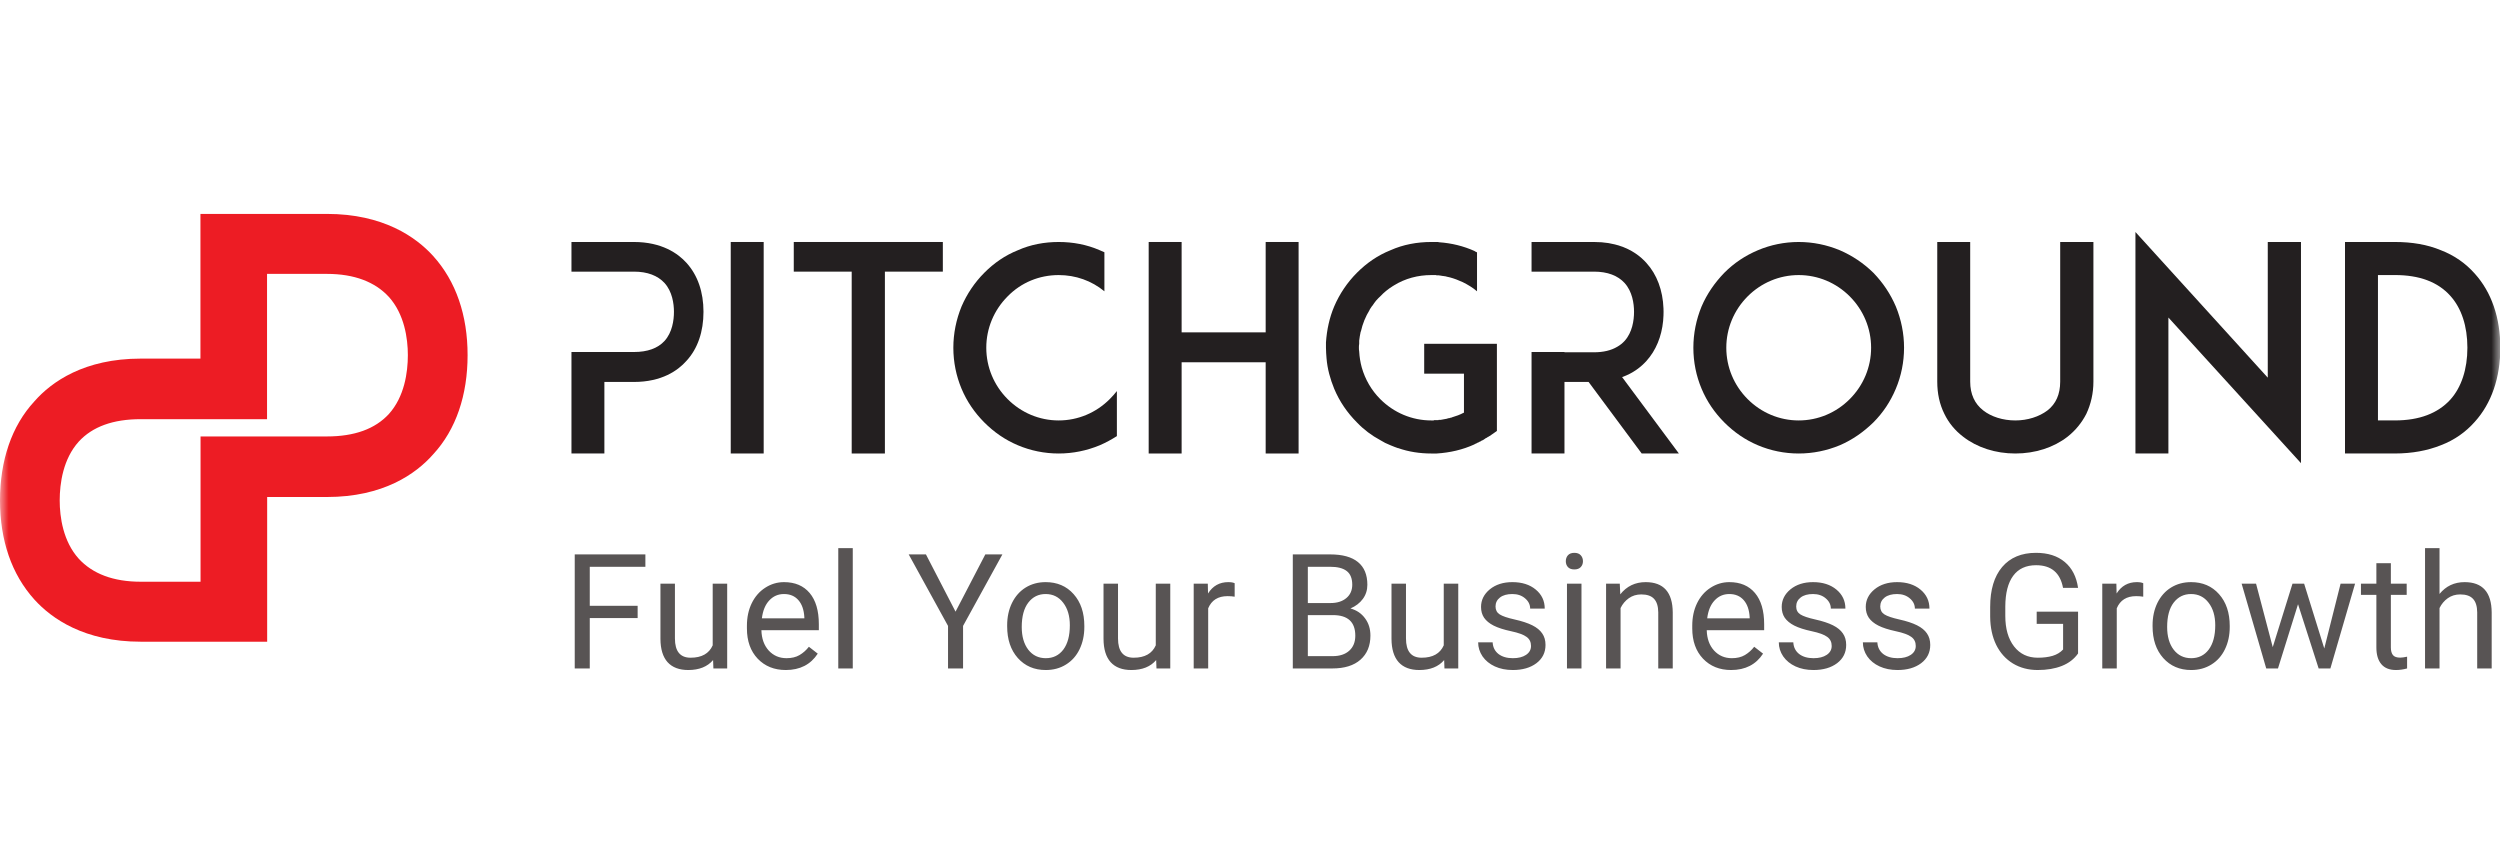 <svg width="142" height="49" viewBox="0 0 142 49" fill="none" xmlns="http://www.w3.org/2000/svg">
<g clip-path="url(#clip0_1890_234869)">
<mask id="mask0_1890_234869" style="mask-type:luminance" maskUnits="userSpaceOnUse" x="0" y="0" width="142" height="49">
<path d="M142 0H0V48.599H142V0Z" fill="white"/>
</mask>
<g mask="url(#mask0_1890_234869)">
<path d="M92.142 21.428L92.135 21.419C92.781 21.193 93.233 20.82 93.523 20.496C94.054 19.907 94.379 19.122 94.466 18.227C94.476 18.126 94.483 18.023 94.486 17.919C94.489 17.85 94.49 17.781 94.49 17.711C94.49 17.646 94.489 17.582 94.486 17.52C94.448 16.49 94.113 15.595 93.523 14.943C93.204 14.582 92.7 14.178 91.944 13.943C91.871 13.921 91.797 13.9 91.72 13.882C91.605 13.853 91.485 13.828 91.36 13.807C91.109 13.767 90.836 13.745 90.539 13.745H86.992V15.429H90.539C91.313 15.429 91.894 15.655 92.28 16.077C92.716 16.562 92.813 17.241 92.813 17.711C92.813 18.198 92.716 18.877 92.28 19.362C92.159 19.494 92.02 19.605 91.861 19.696C91.861 19.696 91.857 19.697 91.855 19.699C91.512 19.903 91.071 20.01 90.539 20.01H88.862V19.994H86.992V25.758H88.862V21.694H90.232L93.248 25.758H95.36L92.142 21.428Z" fill="#231F20"/>
<path d="M38.99 14.927C38.506 14.393 37.587 13.745 36.007 13.745H32.459V15.429H36.007C36.78 15.429 37.361 15.656 37.748 16.077C38.184 16.562 38.28 17.242 38.28 17.712C38.28 18.198 38.184 18.878 37.748 19.363C37.361 19.784 36.78 19.994 36.007 19.994H32.459V25.758H34.329V21.695H36.007C37.587 21.695 38.506 21.047 38.99 20.497C39.635 19.8 39.958 18.829 39.958 17.712C39.958 16.595 39.635 15.639 38.99 14.927Z" fill="#231F20"/>
<path d="M41.506 25.758H43.377V13.745H41.506V25.758Z" fill="#231F20"/>
<path d="M45.086 13.745V15.429H48.376V25.759H50.262V15.429H53.553V13.745H45.086Z" fill="#231F20"/>
<path d="M63.036 22.666C62.262 23.443 61.23 23.881 60.133 23.881C59.036 23.881 58.004 23.443 57.23 22.666C56.456 21.889 56.021 20.852 56.021 19.752C56.021 18.651 56.456 17.615 57.23 16.837C58.004 16.044 59.036 15.624 60.133 15.624C61.101 15.624 62.004 15.947 62.73 16.546V14.328C62.649 14.296 62.553 14.247 62.471 14.215C61.73 13.891 60.94 13.745 60.133 13.745C59.327 13.745 58.537 13.891 57.811 14.215C57.085 14.506 56.456 14.943 55.908 15.494C55.36 16.044 54.924 16.692 54.617 17.404C54.312 18.149 54.15 18.943 54.15 19.752C54.15 20.562 54.312 21.355 54.617 22.083C54.924 22.812 55.36 23.443 55.908 23.994C56.456 24.544 57.085 24.982 57.811 25.289C58.537 25.597 59.327 25.759 60.133 25.759C60.94 25.759 61.73 25.597 62.471 25.289C62.81 25.143 63.133 24.965 63.439 24.771V22.213C63.31 22.375 63.181 22.52 63.036 22.666Z" fill="#231F20"/>
<path d="M71.89 13.745V18.878H67.116V13.745H65.245V25.759H67.116V20.577H71.89V25.759H73.76V13.745H71.89Z" fill="#231F20"/>
<path d="M80.894 19.526V21.225H83.153V23.443H83.137C82.927 23.556 82.702 23.638 82.476 23.703C82.476 23.703 82.46 23.719 82.443 23.719C82.427 23.719 82.395 23.719 82.378 23.735C82.363 23.735 82.346 23.735 82.33 23.751H82.282C82.266 23.767 82.234 23.767 82.217 23.767C82.201 23.783 82.201 23.783 82.185 23.783C82.073 23.799 81.943 23.832 81.831 23.848H81.797H81.734C81.718 23.848 81.702 23.848 81.702 23.864H81.459C81.444 23.881 81.428 23.881 81.411 23.881H81.298C80.201 23.881 79.169 23.443 78.395 22.666C77.896 22.165 77.54 21.549 77.347 20.869C77.267 20.577 77.218 20.27 77.202 19.962C77.186 19.881 77.186 19.816 77.186 19.752C77.186 19.671 77.186 19.606 77.202 19.526V19.348C77.218 19.185 77.25 19.023 77.282 18.861C77.282 18.845 77.282 18.845 77.298 18.829C77.395 18.392 77.557 17.987 77.798 17.598C77.798 17.582 77.814 17.55 77.831 17.534C77.862 17.485 77.896 17.437 77.928 17.388C77.928 17.388 77.944 17.372 77.96 17.355C78.024 17.259 78.089 17.162 78.17 17.064C78.186 17.064 78.186 17.049 78.186 17.049C78.25 16.967 78.331 16.902 78.395 16.837C78.604 16.611 78.847 16.417 79.105 16.255C79.137 16.239 79.169 16.222 79.185 16.206C79.815 15.818 80.54 15.624 81.298 15.624H81.411H81.444H81.557C81.572 15.624 81.588 15.639 81.605 15.639H81.749C81.766 15.656 81.797 15.656 81.814 15.656H81.847C81.863 15.656 81.895 15.672 81.911 15.672H81.943C82.008 15.688 82.088 15.688 82.153 15.704C82.169 15.721 82.185 15.721 82.185 15.721C82.217 15.721 82.234 15.721 82.25 15.737H82.299C82.314 15.753 82.33 15.753 82.346 15.753C82.589 15.818 82.846 15.914 83.088 16.028C83.379 16.174 83.653 16.336 83.895 16.546V14.328H83.879C83.847 14.312 83.814 14.296 83.782 14.28C83.766 14.28 83.766 14.263 83.766 14.263C83.12 13.972 82.443 13.81 81.749 13.761C81.702 13.745 81.653 13.745 81.605 13.745H81.588H81.298C80.491 13.745 79.701 13.891 78.976 14.215C78.25 14.506 77.622 14.943 77.073 15.494C76.525 16.044 76.088 16.692 75.783 17.404C75.508 18.052 75.363 18.748 75.315 19.444V19.752C75.315 19.946 75.332 20.157 75.347 20.351C75.395 20.95 75.557 21.533 75.783 22.083C76.088 22.811 76.525 23.443 77.073 23.994C77.459 24.399 77.911 24.739 78.395 24.997C78.573 25.111 78.766 25.208 78.976 25.289C79.056 25.322 79.137 25.354 79.219 25.387C79.282 25.402 79.331 25.435 79.395 25.451H79.412C80.008 25.662 80.652 25.759 81.298 25.759H81.588H81.605C82.363 25.71 83.072 25.548 83.749 25.24L83.766 25.224C83.798 25.208 83.847 25.192 83.879 25.175C83.911 25.159 83.943 25.143 83.959 25.127H83.991C84.008 25.111 84.008 25.111 84.025 25.095C84.056 25.095 84.088 25.079 84.104 25.062C84.121 25.046 84.137 25.046 84.152 25.03C84.186 25.014 84.201 25.014 84.233 24.997C84.25 24.982 84.265 24.982 84.282 24.965C84.298 24.949 84.314 24.949 84.33 24.932C84.362 24.917 84.378 24.9 84.394 24.884C84.427 24.884 84.443 24.869 84.459 24.852C84.476 24.852 84.491 24.835 84.507 24.819C84.524 24.819 84.556 24.804 84.572 24.787C84.589 24.771 84.589 24.771 84.604 24.771L85.024 24.479V19.526H80.894Z" fill="#231F20"/>
<path d="M105.069 22.666C104.295 23.443 103.263 23.881 102.166 23.881C101.071 23.881 100.038 23.443 99.263 22.666C98.49 21.889 98.054 20.852 98.054 19.752C98.054 18.651 98.49 17.615 99.263 16.837C100.038 16.061 101.071 15.624 102.166 15.624C103.263 15.624 104.295 16.061 105.069 16.837C105.843 17.615 106.279 18.651 106.279 19.752C106.279 20.852 105.843 21.889 105.069 22.666ZM107.682 17.404C107.376 16.692 106.956 16.061 106.407 15.494C105.843 14.943 105.214 14.523 104.505 14.215C103.763 13.907 102.973 13.745 102.166 13.745C101.361 13.745 100.569 13.907 99.844 14.215C99.119 14.523 98.49 14.943 97.941 15.494C97.393 16.061 96.957 16.692 96.651 17.404C96.344 18.15 96.183 18.943 96.183 19.752C96.183 20.562 96.344 21.355 96.651 22.083C96.957 22.812 97.393 23.443 97.941 23.994C98.49 24.544 99.119 24.982 99.844 25.289C100.569 25.597 101.361 25.759 102.166 25.759C102.973 25.759 103.763 25.597 104.505 25.289C105.214 24.982 105.843 24.544 106.407 23.994C106.956 23.443 107.376 22.812 107.682 22.083C107.989 21.355 108.15 20.562 108.15 19.752C108.15 18.943 107.989 18.15 107.682 17.404Z" fill="#231F20"/>
<path d="M117.019 13.745V21.678C117.019 22.391 116.777 22.941 116.294 23.314C115.826 23.669 115.166 23.881 114.472 23.881C113.762 23.881 113.101 23.669 112.65 23.314C112.166 22.941 111.907 22.391 111.907 21.678V13.745H110.036V21.678C110.036 22.343 110.165 22.958 110.44 23.508C110.682 24.009 111.037 24.447 111.505 24.804C112.295 25.419 113.343 25.759 114.472 25.759C115.6 25.759 116.649 25.419 117.439 24.804C117.89 24.447 118.246 24.009 118.503 23.508C118.761 22.958 118.906 22.343 118.906 21.678V13.745H117.019Z" fill="#231F20"/>
<path d="M128.809 13.745V21.451L121.293 13.178V25.758H123.165V18.036L130.696 26.308V13.745H128.809Z" fill="#231F20"/>
<path d="M139.18 22.698C138.47 23.475 137.422 23.88 136.035 23.88H135.068V15.623H136.035C137.422 15.623 138.47 16.012 139.18 16.805C139.809 17.501 140.148 18.521 140.148 19.752C140.148 20.965 139.809 22.001 139.18 22.698ZM140.567 15.542C140.051 14.959 139.406 14.506 138.647 14.214C137.873 13.891 137.002 13.745 136.035 13.745H133.196V25.758H136.035C137.002 25.758 137.873 25.596 138.647 25.288C139.406 24.997 140.051 24.544 140.567 23.96C141.518 22.909 142.018 21.451 142.018 19.752C142.018 18.051 141.518 16.595 140.567 15.542Z" fill="#231F20"/>
<path d="M36.218 35.107H33.499V37.968H32.645V31.49H36.658V32.193H33.499V34.408H36.218V35.107ZM40.503 37.492C40.183 37.868 39.712 38.057 39.093 38.057C38.579 38.057 38.188 37.909 37.918 37.612C37.651 37.312 37.516 36.87 37.513 36.286V33.154H38.336V36.264C38.336 36.993 38.633 37.358 39.226 37.358C39.855 37.358 40.273 37.124 40.481 36.655V33.154H41.304V37.968H40.521L40.503 37.492ZM44.632 38.057C43.98 38.057 43.449 37.843 43.039 37.416C42.63 36.986 42.425 36.412 42.425 35.694V35.543C42.425 35.065 42.516 34.64 42.697 34.266C42.881 33.889 43.136 33.596 43.462 33.385C43.791 33.172 44.147 33.065 44.53 33.065C45.156 33.065 45.642 33.271 45.989 33.683C46.336 34.096 46.51 34.686 46.51 35.454V35.797H43.248C43.26 36.271 43.398 36.655 43.662 36.949C43.929 37.24 44.267 37.385 44.677 37.385C44.967 37.385 45.214 37.326 45.415 37.207C45.617 37.088 45.794 36.931 45.945 36.736L46.448 37.127C46.044 37.747 45.439 38.057 44.632 38.057ZM44.53 33.741C44.198 33.741 43.919 33.863 43.693 34.106C43.468 34.346 43.329 34.684 43.275 35.12H45.687V35.058C45.663 34.64 45.55 34.316 45.349 34.088C45.147 33.857 44.874 33.741 44.53 33.741ZM48.437 37.968H47.614V31.134H48.437V37.968ZM54.275 34.742L55.966 31.49H56.936L54.702 35.552V37.968H53.848V35.552L51.614 31.49H52.593L54.275 34.742ZM57.207 35.516C57.207 35.045 57.299 34.62 57.483 34.244C57.67 33.867 57.928 33.576 58.257 33.372C58.59 33.167 58.968 33.065 59.392 33.065C60.047 33.065 60.577 33.292 60.98 33.745C61.387 34.199 61.59 34.803 61.59 35.556V35.614C61.59 36.083 61.499 36.504 61.319 36.878C61.141 37.248 60.884 37.538 60.549 37.745C60.217 37.953 59.834 38.057 59.401 38.057C58.748 38.057 58.219 37.83 57.812 37.376C57.409 36.922 57.207 36.322 57.207 35.574V35.516ZM58.035 35.614C58.035 36.148 58.158 36.577 58.404 36.9C58.653 37.223 58.986 37.385 59.401 37.385C59.819 37.385 60.151 37.222 60.398 36.896C60.644 36.566 60.767 36.107 60.767 35.516C60.767 34.988 60.641 34.561 60.389 34.235C60.139 33.906 59.807 33.741 59.392 33.741C58.986 33.741 58.658 33.903 58.409 34.226C58.16 34.549 58.035 35.012 58.035 35.614ZM65.67 37.492C65.35 37.868 64.88 38.057 64.26 38.057C63.747 38.057 63.355 37.909 63.085 37.612C62.818 37.312 62.683 36.87 62.68 36.286V33.154H63.503V36.264C63.503 36.993 63.8 37.358 64.393 37.358C65.022 37.358 65.44 37.124 65.648 36.655V33.154H66.471V37.968H65.688L65.67 37.492ZM70.129 33.892C70.004 33.871 69.869 33.861 69.724 33.861C69.184 33.861 68.818 34.091 68.625 34.551V37.968H67.802V33.154H68.603L68.616 33.71C68.886 33.28 69.269 33.065 69.764 33.065C69.924 33.065 70.046 33.085 70.129 33.127V33.892ZM73.431 37.968V31.49H75.549C76.252 31.49 76.779 31.635 77.133 31.926C77.489 32.216 77.666 32.647 77.666 33.216C77.666 33.519 77.581 33.787 77.408 34.021C77.237 34.253 77.002 34.432 76.706 34.56C77.056 34.657 77.332 34.844 77.534 35.12C77.738 35.393 77.84 35.719 77.84 36.099C77.84 36.681 77.652 37.137 77.275 37.47C76.899 37.802 76.366 37.968 75.678 37.968H73.431ZM74.285 34.938V37.269H75.696C76.093 37.269 76.406 37.167 76.635 36.962C76.866 36.755 76.981 36.47 76.981 36.108C76.981 35.328 76.557 34.938 75.709 34.938H74.285ZM74.285 34.253H75.576C75.95 34.253 76.247 34.159 76.47 33.972C76.695 33.785 76.808 33.532 76.808 33.212C76.808 32.856 76.704 32.597 76.496 32.437C76.289 32.274 75.973 32.193 75.549 32.193H74.285V34.253ZM82.028 37.492C81.707 37.868 81.237 38.057 80.617 38.057C80.104 38.057 79.712 37.909 79.443 37.612C79.175 37.312 79.04 36.87 79.037 36.286V33.154H79.86V36.264C79.86 36.993 80.157 37.358 80.75 37.358C81.379 37.358 81.797 37.124 82.005 36.655V33.154H82.829V37.968H82.045L82.028 37.492ZM86.962 36.691C86.962 36.468 86.877 36.296 86.708 36.175C86.543 36.05 86.25 35.943 85.832 35.854C85.416 35.765 85.086 35.659 84.839 35.534C84.596 35.41 84.416 35.261 84.297 35.089C84.181 34.917 84.123 34.712 84.123 34.475C84.123 34.081 84.29 33.747 84.621 33.474C84.957 33.201 85.384 33.065 85.903 33.065C86.449 33.065 86.891 33.206 87.229 33.487C87.57 33.769 87.741 34.13 87.741 34.569H86.913C86.913 34.343 86.817 34.149 86.624 33.986C86.434 33.823 86.194 33.741 85.903 33.741C85.603 33.741 85.369 33.806 85.2 33.937C85.031 34.067 84.946 34.238 84.946 34.448C84.946 34.647 85.025 34.797 85.183 34.898C85.34 34.999 85.623 35.095 86.032 35.187C86.445 35.279 86.778 35.389 87.033 35.516C87.288 35.644 87.477 35.798 87.598 35.979C87.723 36.157 87.785 36.375 87.785 36.633C87.785 37.063 87.613 37.409 87.269 37.67C86.925 37.928 86.479 38.057 85.93 38.057C85.544 38.057 85.203 37.989 84.906 37.852C84.61 37.716 84.377 37.526 84.208 37.283C84.042 37.036 83.959 36.771 83.959 36.486H84.782C84.797 36.762 84.906 36.982 85.111 37.145C85.319 37.305 85.592 37.385 85.93 37.385C86.241 37.385 86.49 37.323 86.677 37.198C86.867 37.071 86.962 36.901 86.962 36.691ZM89.828 37.968H89.004V33.154H89.828V37.968ZM88.938 31.877C88.938 31.743 88.978 31.631 89.058 31.539C89.141 31.447 89.263 31.401 89.423 31.401C89.583 31.401 89.705 31.447 89.787 31.539C89.871 31.631 89.912 31.743 89.912 31.877C89.912 32.01 89.871 32.121 89.787 32.21C89.705 32.299 89.583 32.344 89.423 32.344C89.263 32.344 89.141 32.299 89.058 32.21C88.978 32.121 88.938 32.01 88.938 31.877ZM92.004 33.154L92.031 33.759C92.398 33.296 92.879 33.065 93.472 33.065C94.489 33.065 95.003 33.639 95.012 34.787V37.968H94.189V34.782C94.186 34.435 94.105 34.178 93.948 34.012C93.794 33.846 93.552 33.763 93.223 33.763C92.956 33.763 92.722 33.834 92.519 33.977C92.318 34.119 92.161 34.306 92.048 34.537V37.968H91.225V33.154H92.004ZM98.326 38.057C97.674 38.057 97.143 37.843 96.734 37.416C96.325 36.986 96.12 36.412 96.12 35.694V35.543C96.12 35.065 96.21 34.64 96.391 34.266C96.575 33.889 96.83 33.596 97.156 33.385C97.486 33.172 97.842 33.065 98.225 33.065C98.85 33.065 99.336 33.271 99.683 33.683C100.03 34.096 100.204 34.686 100.204 35.454V35.797H96.943C96.955 36.271 97.092 36.655 97.357 36.949C97.624 37.24 97.962 37.385 98.371 37.385C98.662 37.385 98.908 37.326 99.11 37.207C99.311 37.088 99.488 36.931 99.639 36.736L100.142 37.127C99.739 37.747 99.133 38.057 98.326 38.057ZM98.225 33.741C97.892 33.741 97.613 33.863 97.388 34.106C97.162 34.346 97.023 34.684 96.969 35.12H99.381V35.058C99.358 34.64 99.244 34.316 99.043 34.088C98.841 33.857 98.569 33.741 98.225 33.741ZM104.04 36.691C104.04 36.468 103.955 36.296 103.786 36.175C103.62 36.05 103.328 35.943 102.91 35.854C102.494 35.765 102.163 35.659 101.917 35.534C101.674 35.41 101.494 35.261 101.374 35.089C101.259 34.917 101.201 34.712 101.201 34.475C101.201 34.081 101.368 33.747 101.699 33.474C102.035 33.201 102.462 33.065 102.981 33.065C103.526 33.065 103.968 33.206 104.307 33.487C104.648 33.769 104.819 34.13 104.819 34.569H103.991C103.991 34.343 103.895 34.149 103.702 33.986C103.512 33.823 103.271 33.741 102.981 33.741C102.681 33.741 102.447 33.806 102.278 33.937C102.109 34.067 102.024 34.238 102.024 34.448C102.024 34.647 102.103 34.797 102.26 34.898C102.417 34.999 102.7 35.095 103.11 35.187C103.523 35.279 103.856 35.389 104.111 35.516C104.366 35.644 104.555 35.798 104.676 35.979C104.801 36.157 104.863 36.375 104.863 36.633C104.863 37.063 104.691 37.409 104.347 37.67C104.003 37.928 103.556 38.057 103.008 38.057C102.622 38.057 102.281 37.989 101.984 37.852C101.687 37.716 101.455 37.526 101.286 37.283C101.119 37.036 101.036 36.771 101.036 36.486H101.86C101.875 36.762 101.984 36.982 102.189 37.145C102.396 37.305 102.669 37.385 103.008 37.385C103.319 37.385 103.568 37.323 103.755 37.198C103.945 37.071 104.04 36.901 104.04 36.691ZM108.815 36.691C108.815 36.468 108.73 36.296 108.561 36.175C108.395 36.05 108.102 35.943 107.684 35.854C107.269 35.765 106.938 35.659 106.692 35.534C106.448 35.41 106.268 35.261 106.149 35.089C106.034 34.917 105.975 34.712 105.975 34.475C105.975 34.081 106.142 33.747 106.474 33.474C106.809 33.201 107.237 33.065 107.755 33.065C108.301 33.065 108.743 33.206 109.081 33.487C109.422 33.769 109.593 34.13 109.593 34.569H108.765C108.765 34.343 108.669 34.149 108.476 33.986C108.286 33.823 108.046 33.741 107.755 33.741C107.456 33.741 107.221 33.806 107.052 33.937C106.884 34.067 106.798 34.238 106.798 34.448C106.798 34.647 106.877 34.797 107.035 34.898C107.192 34.999 107.475 35.095 107.884 35.187C108.297 35.279 108.63 35.389 108.885 35.516C109.14 35.644 109.329 35.798 109.451 35.979C109.575 36.157 109.638 36.375 109.638 36.633C109.638 37.063 109.465 37.409 109.121 37.67C108.777 37.928 108.331 38.057 107.782 38.057C107.396 38.057 107.055 37.989 106.759 37.852C106.462 37.716 106.229 37.526 106.06 37.283C105.894 37.036 105.811 36.771 105.811 36.486H106.634C106.649 36.762 106.759 36.982 106.963 37.145C107.171 37.305 107.444 37.385 107.782 37.385C108.093 37.385 108.343 37.323 108.53 37.198C108.72 37.071 108.815 36.901 108.815 36.691ZM118.034 37.118C117.814 37.432 117.508 37.668 117.113 37.825C116.722 37.98 116.265 38.057 115.742 38.057C115.214 38.057 114.746 37.934 114.337 37.688C113.927 37.438 113.61 37.085 113.384 36.629C113.162 36.172 113.048 35.642 113.042 35.04V34.475C113.042 33.499 113.269 32.743 113.722 32.206C114.179 31.669 114.82 31.401 115.645 31.401C116.321 31.401 116.865 31.574 117.278 31.921C117.69 32.265 117.942 32.755 118.034 33.389H117.18C117.019 32.532 116.509 32.104 115.649 32.104C115.077 32.104 114.642 32.305 114.346 32.709C114.052 33.109 113.904 33.691 113.901 34.453V34.982C113.901 35.709 114.066 36.288 114.399 36.718C114.731 37.145 115.18 37.358 115.747 37.358C116.067 37.358 116.347 37.323 116.588 37.252C116.828 37.18 117.027 37.06 117.184 36.891V35.436H115.684V34.742H118.034V37.118ZM121.736 33.892C121.611 33.871 121.477 33.861 121.331 33.861C120.791 33.861 120.425 34.091 120.232 34.551V37.968H119.409V33.154H120.21L120.223 33.71C120.494 33.28 120.876 33.065 121.371 33.065C121.532 33.065 121.653 33.085 121.736 33.127V33.892ZM122.266 35.516C122.266 35.045 122.358 34.62 122.541 34.244C122.728 33.867 122.986 33.576 123.316 33.372C123.648 33.167 124.026 33.065 124.451 33.065C125.106 33.065 125.636 33.292 126.039 33.745C126.445 34.199 126.649 34.803 126.649 35.556V35.614C126.649 36.083 126.558 36.504 126.377 36.878C126.199 37.248 125.943 37.538 125.607 37.745C125.275 37.953 124.892 38.057 124.46 38.057C123.807 38.057 123.277 37.83 122.871 37.376C122.468 36.922 122.266 36.322 122.266 35.574V35.516ZM123.094 35.614C123.094 36.148 123.217 36.577 123.463 36.9C123.712 37.223 124.044 37.385 124.46 37.385C124.878 37.385 125.21 37.222 125.456 36.896C125.702 36.566 125.826 36.107 125.826 35.516C125.826 34.988 125.7 34.561 125.448 34.235C125.198 33.906 124.866 33.741 124.451 33.741C124.044 33.741 123.716 33.903 123.467 34.226C123.218 34.549 123.094 35.012 123.094 35.614ZM132.019 36.833L132.945 33.154H133.768L132.366 37.968H131.699L130.528 34.319L129.389 37.968H128.722L127.325 33.154H128.144L129.092 36.758L130.213 33.154H130.875L132.019 36.833ZM135.801 31.988V33.154H136.7V33.79H135.801V36.776C135.801 36.968 135.842 37.114 135.921 37.212C136.002 37.306 136.138 37.354 136.331 37.354C136.426 37.354 136.556 37.336 136.723 37.3V37.968C136.506 38.027 136.296 38.057 136.091 38.057C135.723 38.057 135.445 37.946 135.258 37.723C135.072 37.501 134.978 37.185 134.978 36.776V33.79H134.102V33.154H134.978V31.988H135.801ZM138.565 33.736C138.93 33.289 139.405 33.065 139.989 33.065C141.006 33.065 141.519 33.639 141.528 34.787V37.968H140.705V34.782C140.702 34.435 140.622 34.178 140.465 34.012C140.31 33.846 140.069 33.763 139.739 33.763C139.472 33.763 139.238 33.834 139.036 33.977C138.835 34.119 138.678 34.306 138.565 34.537V37.968H137.742V31.134H138.565V33.736Z" fill="#585454"/>
<path d="M22.09 23.513C21.306 24.366 20.133 24.79 18.568 24.79H11.391V33.042H7.991C6.426 33.042 5.251 32.585 4.47 31.732C3.587 30.751 3.391 29.377 3.391 28.427C3.391 27.444 3.587 26.067 4.47 25.086C5.251 24.233 6.426 23.809 7.991 23.809H15.168V15.557H18.568C20.133 15.557 21.306 16.014 22.09 16.867C22.972 17.848 23.166 19.222 23.166 20.172C23.166 21.155 22.972 22.532 22.09 23.513ZM24.603 14.54C23.624 13.46 21.764 12.15 18.568 12.15H11.385V20.369H7.991C4.796 20.369 2.936 21.679 1.957 22.793C0.654 24.2 0 26.166 0 28.427C0 30.685 0.654 32.618 1.957 34.059C2.936 35.139 4.796 36.449 7.991 36.449H15.175V28.23H18.568C21.764 28.23 23.624 26.92 24.603 25.806C25.906 24.399 26.559 22.435 26.559 20.172C26.559 17.914 25.906 15.981 24.603 14.54Z" fill="#ED1C24"/>
</g>
</g>
<defs>
<clipPath id="clip0_1890_234869">
<rect width="142" height="48.599" fill="white"/>
</clipPath>
</defs>
</svg>
